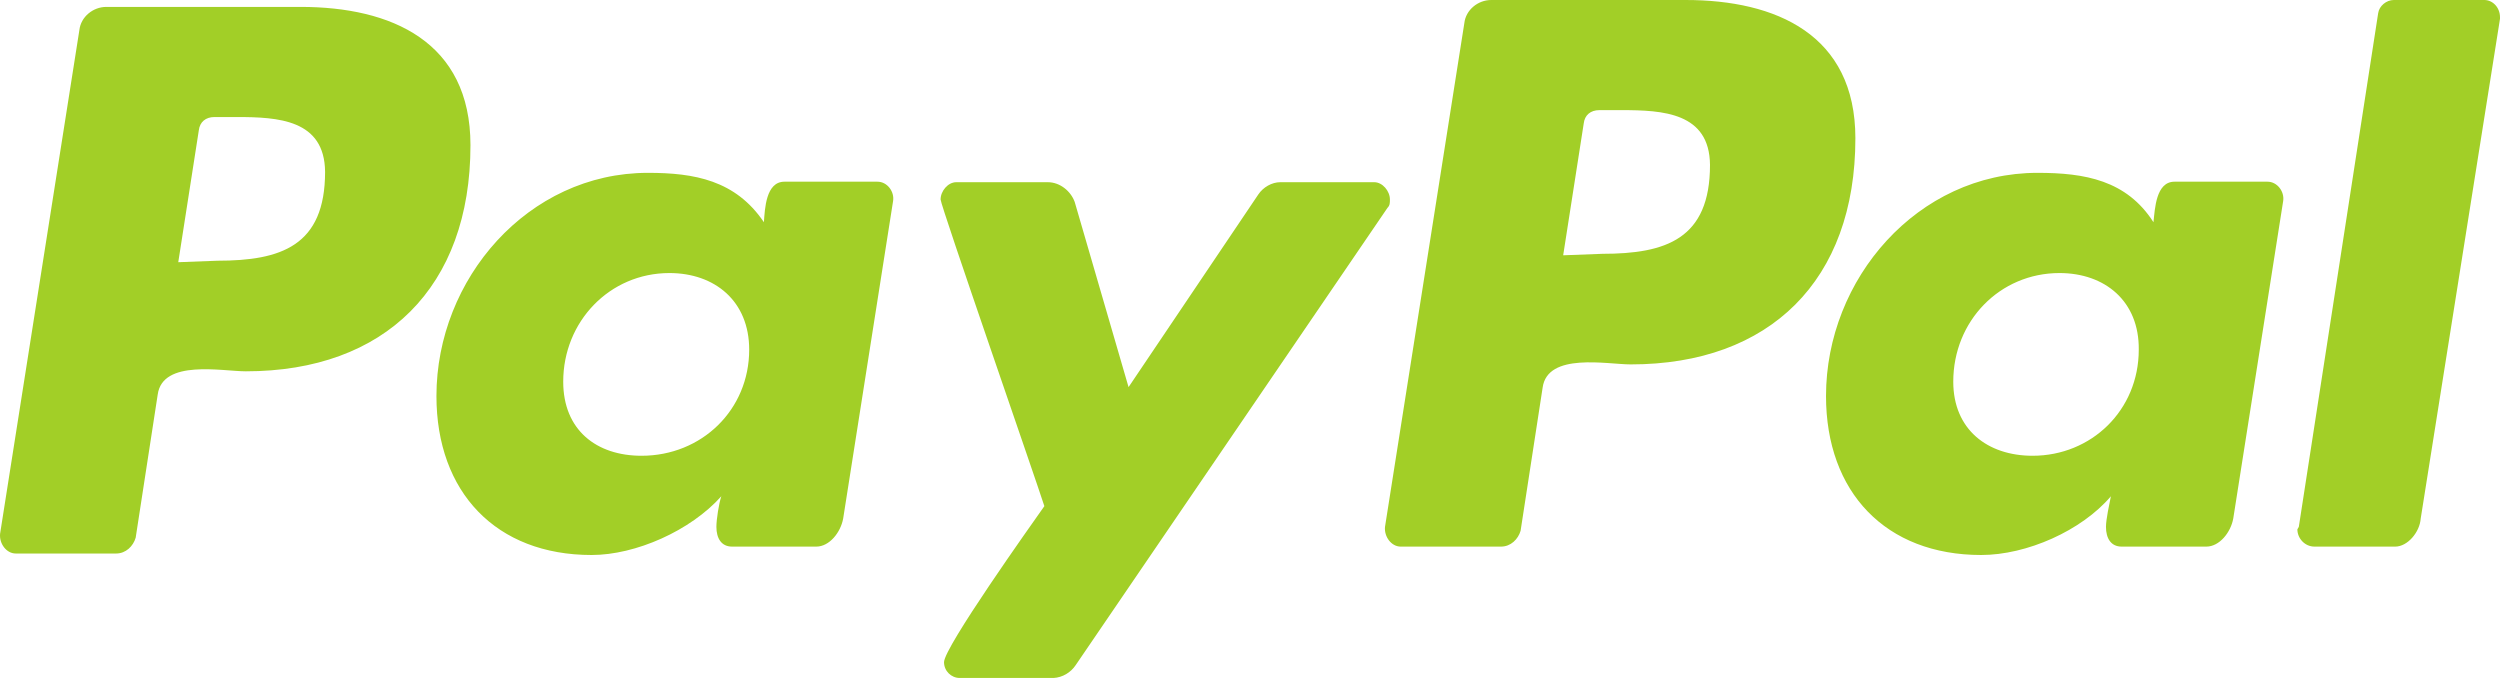 <?xml version="1.0" encoding="UTF-8" standalone="no"?>
<svg width="59px" height="16px" viewBox="0 0 59 16" version="1.1" xmlns="http://www.w3.org/2000/svg" xmlns:xlink="http://www.w3.org/1999/xlink">
    <!-- Generator: Sketch 43.1 (39012) - http://www.bohemiancoding.com/sketch -->
    <title>pp</title>
    <desc>Created with Sketch.</desc>
    <defs></defs>
    <g id="Page-1" stroke="none" stroke-width="1" fill="none" fill-rule="evenodd">
        <g id="pp" fill-rule="nonzero" fill="#A2CF27">
            <path d="M17.681,8.251 C17.681,9.672 16.561,10.756 15.14,10.756 C14.077,10.756 13.292,10.15 13.292,9.008 C13.292,7.586 14.389,6.444 15.798,6.444 C16.873,6.444 17.681,7.109 17.681,8.251 Z M20.708,4.288 L18.513,4.288 C18.074,4.288 18.051,4.929 18.028,5.244 C17.358,4.253 16.388,4.079 15.29,4.079 C12.46,4.079 10.3,6.584 10.3,9.346 C10.3,11.618 11.709,13.098 13.962,13.098 C15.001,13.098 16.295,12.527 17.023,11.712 C16.965,11.886 16.907,12.259 16.907,12.434 C16.907,12.702 17.023,12.9 17.277,12.9 L19.264,12.9 C19.576,12.9 19.841,12.562 19.899,12.236 L21.077,4.743 C21.112,4.522 20.939,4.288 20.708,4.288 Z M25.386,15.697 L32.744,4.906 C32.802,4.848 32.802,4.789 32.802,4.708 C32.802,4.51 32.629,4.3 32.432,4.3 L30.214,4.3 C30.018,4.3 29.81,4.417 29.695,4.591 L26.634,9.136 L25.363,4.766 C25.27,4.51 25.016,4.3 24.728,4.3 L22.568,4.3 C22.371,4.3 22.198,4.51 22.198,4.708 C22.198,4.848 24.45,11.327 24.647,11.945 C24.335,12.388 22.279,15.278 22.279,15.627 C22.279,15.837 22.452,16 22.648,16 L24.866,16 C25.074,15.988 25.27,15.872 25.386,15.697 Z M53.513,4.288 L51.318,4.288 C50.88,4.288 50.856,4.929 50.822,5.244 C50.186,4.253 49.205,4.079 48.084,4.079 C45.254,4.079 43.094,6.584 43.094,9.346 C43.094,11.618 44.503,13.098 46.756,13.098 C47.83,13.098 49.124,12.527 49.817,11.712 C49.782,11.886 49.701,12.259 49.701,12.434 C49.701,12.702 49.817,12.9 50.071,12.9 L52.069,12.9 C52.381,12.9 52.647,12.562 52.705,12.236 L53.883,4.743 C53.917,4.522 53.744,4.288 53.513,4.288 Z M59,0.408 C59,0.175 58.827,0 58.63,0 L56.493,0 C56.32,0 56.147,0.14 56.124,0.315 L54.252,12.434 L54.218,12.492 C54.218,12.702 54.391,12.9 54.622,12.9 L56.528,12.9 C56.817,12.9 57.106,12.562 57.129,12.236 L59,0.443 L59,0.408 Z M48.604,6.444 C49.678,6.444 50.487,7.109 50.475,8.251 C50.475,9.684 49.355,10.756 47.969,10.756 C46.906,10.756 46.097,10.138 46.097,9.008 C46.097,7.575 47.195,6.444 48.604,6.444 Z M43.787,3.263 C43.787,6.619 41.766,8.6 38.485,8.6 C37.931,8.6 36.521,8.309 36.406,9.148 L35.886,12.527 C35.828,12.725 35.655,12.9 35.424,12.9 L33.056,12.9 C32.837,12.9 32.663,12.667 32.686,12.434 L34.558,0.548 C34.592,0.233 34.881,0 35.193,0 L39.779,0 C41.916,0 43.787,0.816 43.787,3.263 Z M38.266,2.599 L37.746,2.599 C37.538,2.599 37.399,2.715 37.376,2.913 L36.891,6.025 L37.815,5.99 C39.317,5.99 40.356,5.64 40.356,3.892 C40.345,2.657 39.247,2.599 38.266,2.599 Z M11.103,3.426 C11.103,6.782 9.081,8.763 5.801,8.763 C5.246,8.763 3.837,8.472 3.722,9.311 L3.202,12.69 C3.144,12.889 2.971,13.063 2.74,13.063 L0.372,13.063 C0.152,13.063 -0.021,12.83 0.002,12.597 L1.873,0.711 C1.908,0.396 2.197,0.163 2.509,0.163 L7.095,0.163 C9.231,0.163 11.103,0.979 11.103,3.426 Z M5.581,2.762 L5.062,2.762 C4.854,2.762 4.715,2.878 4.692,3.076 L4.207,6.188 L5.131,6.153 C6.633,6.153 7.672,5.803 7.672,4.055 C7.66,2.82 6.563,2.762 5.581,2.762 Z" id="Shape"></path>
        </g>
    </g>
</svg>